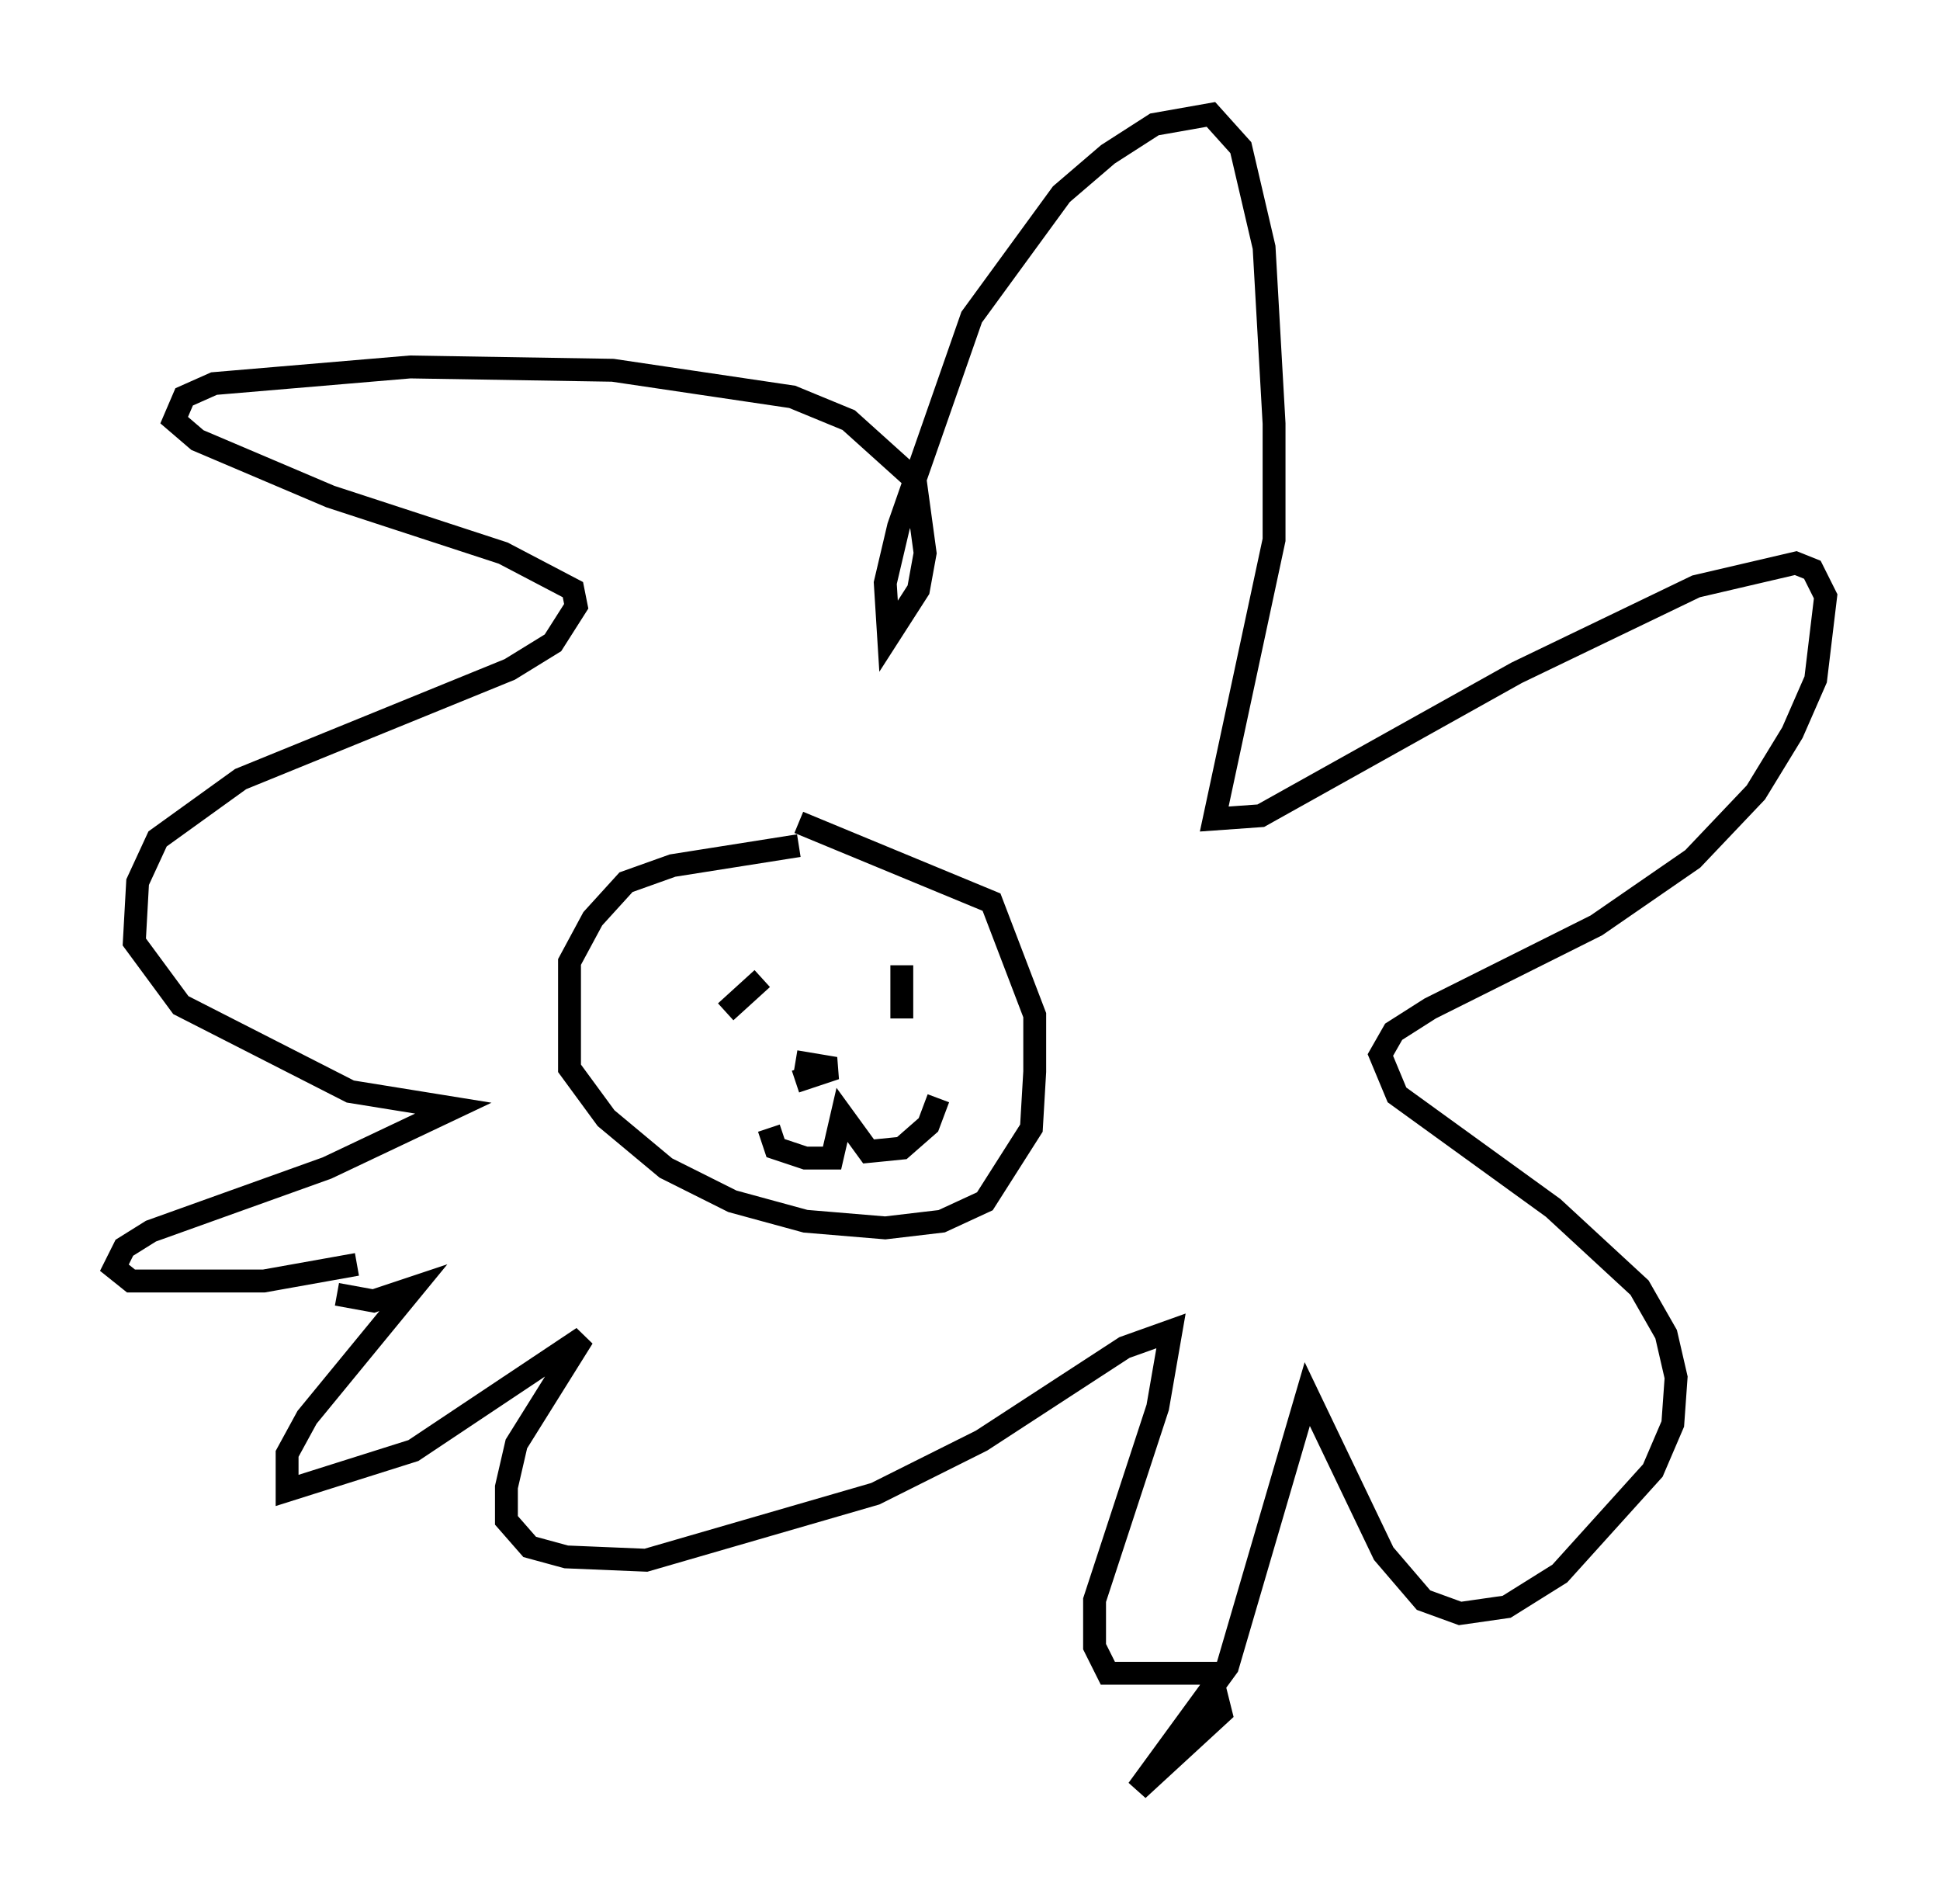 <?xml version="1.0" encoding="utf-8" ?>
<svg baseProfile="full" height="83.207" version="1.1" width="84.804" xmlns="http://www.w3.org/2000/svg" xmlns:ev="http://www.w3.org/2001/xml-events" xmlns:xlink="http://www.w3.org/1999/xlink"><defs /><rect fill="white" height="83.207" width="84.804" x="0" y="0" /><path d="M20.106, 53.514 m-4.503, 1.743 l-4.067, 0.726 -5.81, 0.0 l-0.726, -0.581 0.436, -0.872 l1.162, -0.726 7.698, -2.76 l5.52, -2.615 -4.503, -0.726 l-7.408, -3.777 -2.034, -2.76 l0.145, -2.615 0.872, -1.888 l3.631, -2.615 11.765, -4.793 l1.888, -1.162 1.017, -1.598 l-0.145, -0.726 -3.05, -1.598 l-7.553, -2.469 -5.81, -2.469 l-1.017, -0.872 0.436, -1.017 l1.307, -0.581 8.57, -0.726 l8.86, 0.145 7.844, 1.162 l2.469, 1.017 2.905, 2.615 l0.436, 3.196 -0.291, 1.598 l-1.307, 2.034 -0.145, -2.324 l0.581, -2.469 3.196, -9.151 l3.922, -5.374 2.034, -1.743 l2.034, -1.307 2.469, -0.436 l1.307, 1.453 1.017, 4.358 l0.436, 7.698 0.0, 5.084 l-2.615, 12.201 2.034, -0.145 l11.184, -6.246 7.844, -3.777 l4.358, -1.017 0.726, 0.291 l0.581, 1.162 -0.436, 3.631 l-1.017, 2.324 -1.598, 2.615 l-2.76, 2.905 -4.212, 2.905 l-7.263, 3.631 -1.598, 1.017 l-0.581, 1.017 0.726, 1.743 l6.827, 4.939 3.777, 3.486 l1.162, 2.034 0.436, 1.888 l-0.145, 2.034 -0.872, 2.034 l-4.067, 4.503 -2.324, 1.453 l-2.034, 0.291 -1.598, -0.581 l-1.743, -2.034 -3.341, -6.972 l-3.486, 11.911 -3.922, 5.374 l3.631, -3.341 -0.436, -1.743 l-4.503, 0.0 -0.581, -1.162 l0.0, -2.034 2.76, -8.425 l0.581, -3.341 -2.034, 0.726 l-6.246, 4.067 -4.648, 2.324 l-10.022, 2.905 -3.486, -0.145 l-1.598, -0.436 -1.017, -1.162 l0.0, -1.453 0.436, -1.888 l2.905, -4.648 -7.408, 4.939 l-5.52, 1.743 0.0, -1.598 l0.872, -1.598 4.648, -5.665 l-1.743, 0.581 -1.598, -0.291 m20.19, -19.609 l-5.52, 0.872 -2.034, 0.726 l-1.453, 1.598 -1.017, 1.888 l0.0, 4.648 1.598, 2.179 l2.615, 2.179 2.905, 1.453 l3.196, 0.872 3.486, 0.291 l2.469, -0.291 1.888, -0.872 l2.034, -3.196 0.145, -2.469 l0.0, -2.469 -1.888, -4.939 l-8.425, -3.486 m-3.196, 8.279 l1.598, -1.453 m6.101, -0.581 l0.0, 2.324 m-4.648, 1.888 l1.743, 0.291 -1.743, 0.581 m-1.162, 2.034 l0.291, 0.872 1.307, 0.436 l1.162, 0.0 0.436, -1.888 l1.162, 1.598 1.453, -0.145 l1.162, -1.017 0.436, -1.162 " fill="none" stroke="black" stroke-width="1" /></svg>